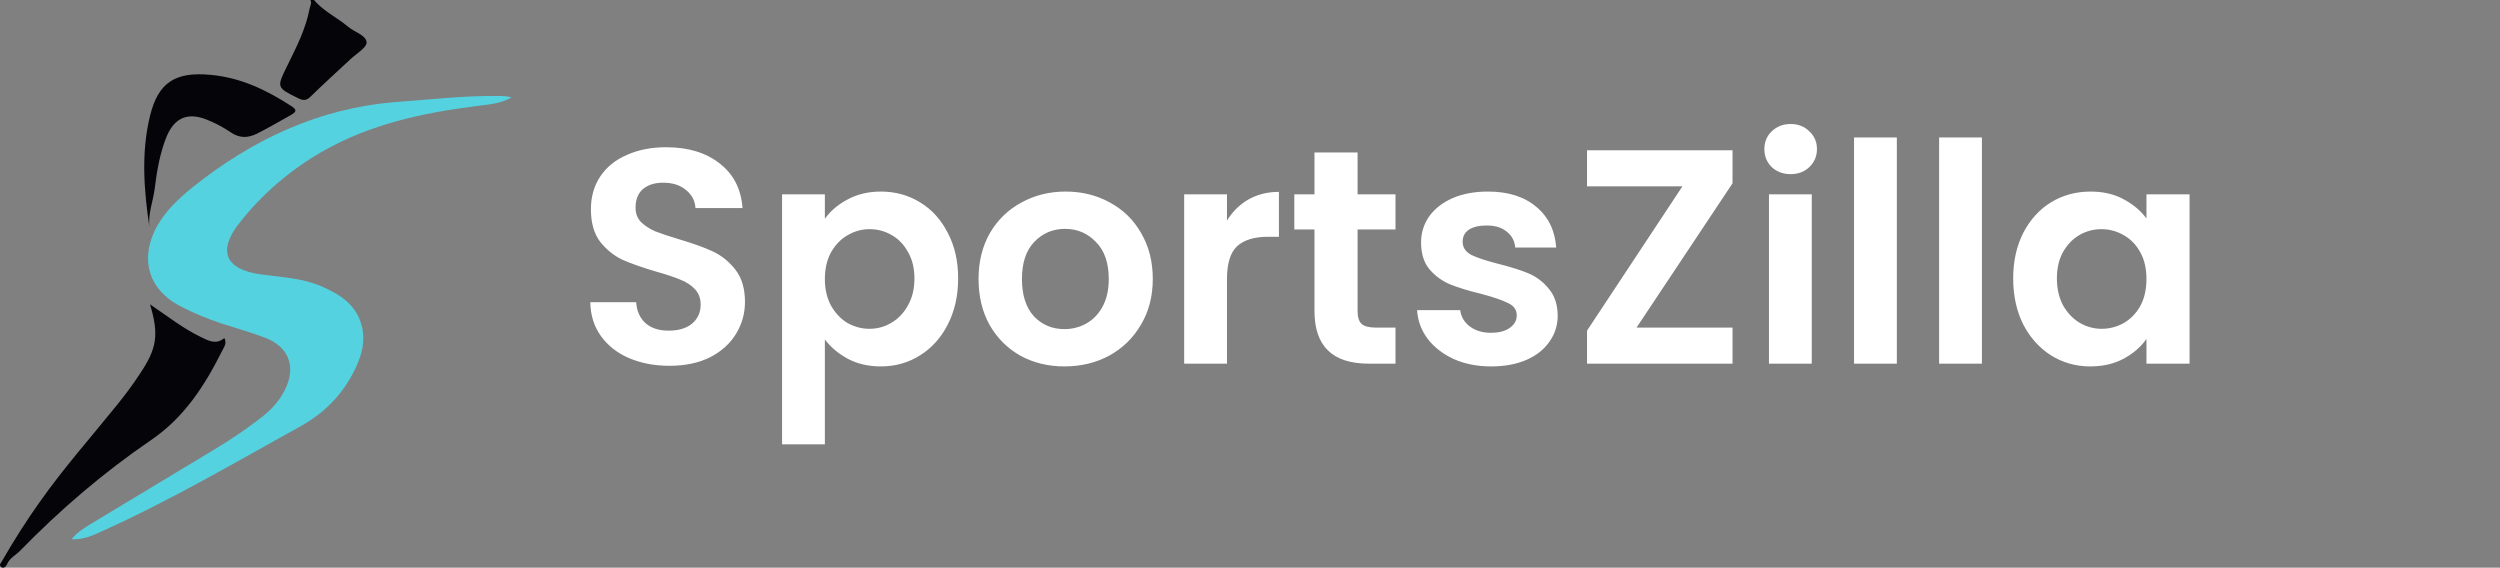 <svg width="229" height="52" viewBox="0 0 229 52" fill="none" xmlns="http://www.w3.org/2000/svg">
<rect x="0" y="0" width="229" height="52" fill="#808080" stroke="none"/>
<path d="M61.324 33.507C59.961 33.507 58.729 33.274 57.628 32.807C56.545 32.34 55.687 31.669 55.052 30.791C54.417 29.914 54.091 28.878 54.072 27.683H58.272C58.328 28.486 58.608 29.12 59.112 29.587C59.635 30.054 60.344 30.287 61.24 30.287C62.155 30.287 62.873 30.073 63.396 29.643C63.919 29.195 64.18 28.616 64.18 27.907C64.18 27.328 64.003 26.852 63.648 26.479C63.293 26.106 62.845 25.817 62.304 25.611C61.781 25.387 61.053 25.145 60.12 24.883C58.851 24.51 57.815 24.146 57.012 23.791C56.228 23.418 55.547 22.867 54.968 22.139C54.408 21.392 54.128 20.403 54.128 19.171C54.128 18.014 54.417 17.006 54.996 16.147C55.575 15.289 56.387 14.635 57.432 14.187C58.477 13.72 59.672 13.487 61.016 13.487C63.032 13.487 64.665 13.982 65.916 14.971C67.185 15.942 67.885 17.305 68.016 19.059H63.704C63.667 18.387 63.377 17.837 62.836 17.407C62.313 16.959 61.613 16.735 60.736 16.735C59.971 16.735 59.355 16.931 58.888 17.323C58.44 17.715 58.216 18.285 58.216 19.031C58.216 19.554 58.384 19.992 58.72 20.347C59.075 20.683 59.504 20.963 60.008 21.187C60.531 21.392 61.259 21.635 62.192 21.915C63.461 22.288 64.497 22.662 65.3 23.035C66.103 23.409 66.793 23.968 67.372 24.715C67.951 25.462 68.24 26.442 68.24 27.655C68.24 28.701 67.969 29.671 67.428 30.567C66.887 31.463 66.093 32.182 65.048 32.723C64.003 33.246 62.761 33.507 61.324 33.507ZM75.558 20.039C76.062 19.33 76.753 18.742 77.63 18.275C78.526 17.79 79.544 17.547 80.682 17.547C82.008 17.547 83.202 17.874 84.266 18.527C85.349 19.18 86.198 20.114 86.814 21.327C87.449 22.522 87.766 23.913 87.766 25.499C87.766 27.086 87.449 28.495 86.814 29.727C86.198 30.941 85.349 31.883 84.266 32.555C83.202 33.227 82.008 33.563 80.682 33.563C79.544 33.563 78.536 33.33 77.658 32.863C76.8 32.397 76.1 31.808 75.558 31.099V40.703H71.638V17.799H75.558V20.039ZM83.762 25.499C83.762 24.566 83.566 23.763 83.174 23.091C82.801 22.401 82.297 21.878 81.662 21.523C81.046 21.169 80.374 20.991 79.646 20.991C78.937 20.991 78.265 21.178 77.63 21.551C77.014 21.906 76.51 22.428 76.118 23.119C75.745 23.81 75.558 24.622 75.558 25.555C75.558 26.488 75.745 27.3 76.118 27.991C76.51 28.682 77.014 29.214 77.63 29.587C78.265 29.942 78.937 30.119 79.646 30.119C80.374 30.119 81.046 29.933 81.662 29.559C82.297 29.186 82.801 28.654 83.174 27.963C83.566 27.273 83.762 26.451 83.762 25.499ZM97.503 33.563C96.01 33.563 94.666 33.236 93.471 32.583C92.276 31.911 91.334 30.968 90.643 29.755C89.971 28.542 89.635 27.142 89.635 25.555C89.635 23.968 89.98 22.569 90.671 21.355C91.38 20.142 92.342 19.209 93.555 18.555C94.768 17.883 96.122 17.547 97.615 17.547C99.108 17.547 100.462 17.883 101.675 18.555C102.888 19.209 103.84 20.142 104.531 21.355C105.24 22.569 105.595 23.968 105.595 25.555C105.595 27.142 105.231 28.542 104.503 29.755C103.794 30.968 102.823 31.911 101.591 32.583C100.378 33.236 99.015 33.563 97.503 33.563ZM97.503 30.147C98.212 30.147 98.875 29.979 99.491 29.643C100.126 29.288 100.63 28.766 101.003 28.075C101.376 27.384 101.563 26.544 101.563 25.555C101.563 24.081 101.171 22.951 100.387 22.167C99.622 21.364 98.679 20.963 97.559 20.963C96.439 20.963 95.496 21.364 94.731 22.167C93.984 22.951 93.611 24.081 93.611 25.555C93.611 27.03 93.975 28.169 94.703 28.971C95.45 29.755 96.383 30.147 97.503 30.147ZM112.39 20.207C112.894 19.386 113.548 18.742 114.35 18.275C115.172 17.808 116.105 17.575 117.15 17.575V21.691H116.114C114.882 21.691 113.949 21.98 113.314 22.559C112.698 23.138 112.39 24.146 112.39 25.583V33.311H108.47V17.799H112.39V20.207ZM124.355 21.019V28.523C124.355 29.046 124.476 29.428 124.719 29.671C124.98 29.895 125.409 30.007 126.007 30.007H127.827V33.311H125.363C122.059 33.311 120.407 31.706 120.407 28.495V21.019H118.559V17.799H120.407V13.963H124.355V17.799H127.827V21.019H124.355ZM136.582 33.563C135.313 33.563 134.174 33.339 133.166 32.891C132.158 32.425 131.356 31.799 130.758 31.015C130.18 30.231 129.862 29.363 129.806 28.411H133.754C133.829 29.009 134.118 29.503 134.622 29.895C135.145 30.287 135.789 30.483 136.554 30.483C137.301 30.483 137.88 30.334 138.29 30.035C138.72 29.736 138.934 29.354 138.934 28.887C138.934 28.383 138.673 28.01 138.15 27.767C137.646 27.506 136.834 27.226 135.714 26.927C134.557 26.647 133.605 26.358 132.858 26.059C132.13 25.761 131.496 25.303 130.954 24.687C130.432 24.071 130.17 23.241 130.17 22.195C130.17 21.337 130.413 20.552 130.898 19.843C131.402 19.134 132.112 18.574 133.026 18.163C133.96 17.753 135.052 17.547 136.302 17.547C138.15 17.547 139.625 18.014 140.726 18.947C141.828 19.862 142.434 21.103 142.546 22.671H138.794C138.738 22.055 138.477 21.57 138.01 21.215C137.562 20.842 136.956 20.655 136.19 20.655C135.481 20.655 134.93 20.786 134.538 21.047C134.165 21.308 133.978 21.672 133.978 22.139C133.978 22.662 134.24 23.063 134.762 23.343C135.285 23.605 136.097 23.875 137.198 24.155C138.318 24.435 139.242 24.724 139.97 25.023C140.698 25.322 141.324 25.788 141.846 26.423C142.388 27.039 142.668 27.86 142.686 28.887C142.686 29.783 142.434 30.586 141.93 31.295C141.445 32.005 140.736 32.565 139.802 32.975C138.888 33.367 137.814 33.563 136.582 33.563ZM149.908 30.007H158.7V33.311H145.372V30.287L154.108 17.071H145.372V13.767H158.7V16.791L149.908 30.007ZM164.025 15.951C163.334 15.951 162.756 15.736 162.289 15.307C161.841 14.859 161.617 14.309 161.617 13.655C161.617 13.002 161.841 12.46 162.289 12.031C162.756 11.583 163.334 11.359 164.025 11.359C164.716 11.359 165.285 11.583 165.733 12.031C166.2 12.46 166.433 13.002 166.433 13.655C166.433 14.309 166.2 14.859 165.733 15.307C165.285 15.736 164.716 15.951 164.025 15.951ZM165.957 17.799V33.311H162.037V17.799H165.957ZM173.75 12.591V33.311H169.83V12.591H173.75ZM181.543 12.591V33.311H177.623V12.591H181.543ZM184.408 25.499C184.408 23.931 184.716 22.541 185.332 21.327C185.966 20.114 186.816 19.18 187.88 18.527C188.962 17.874 190.166 17.547 191.492 17.547C192.649 17.547 193.657 17.78 194.516 18.247C195.393 18.714 196.093 19.302 196.616 20.011V17.799H200.564V33.311H196.616V31.043C196.112 31.771 195.412 32.378 194.516 32.863C193.638 33.33 192.621 33.563 191.464 33.563C190.157 33.563 188.962 33.227 187.88 32.555C186.816 31.883 185.966 30.941 185.332 29.727C184.716 28.495 184.408 27.086 184.408 25.499ZM196.616 25.555C196.616 24.603 196.429 23.791 196.056 23.119C195.682 22.428 195.178 21.906 194.544 21.551C193.909 21.178 193.228 20.991 192.5 20.991C191.772 20.991 191.1 21.169 190.484 21.523C189.868 21.878 189.364 22.401 188.972 23.091C188.598 23.763 188.412 24.566 188.412 25.499C188.412 26.433 188.598 27.254 188.972 27.963C189.364 28.654 189.868 29.186 190.484 29.559C191.118 29.933 191.79 30.119 192.5 30.119C193.228 30.119 193.909 29.942 194.544 29.587C195.178 29.214 195.682 28.691 196.056 28.019C196.429 27.328 196.616 26.507 196.616 25.555Z" fill="white"/>
<path d="M28.759 0C29.638 1.03 30.843 1.582 31.873 2.436C32.45 2.938 33.531 3.215 33.581 3.868C33.606 4.37 32.626 4.922 32.099 5.425C30.893 6.555 29.663 7.66 28.483 8.815C28.131 9.167 27.855 9.267 27.352 9.016C25.318 8.011 25.318 8.037 26.323 6.002C27.151 4.32 28.005 2.662 28.357 0.804C28.407 0.553 28.583 0.276 28.432 0C28.508 0 28.633 0 28.759 0Z" fill="#050509"/>
<path d="M6.558 49.4C7.085 48.722 7.663 48.42 8.19 48.069C12.058 45.733 15.95 43.398 19.818 41.062C21.25 40.183 22.656 39.254 23.987 38.199C24.866 37.521 25.594 36.717 26.097 35.712C27.151 33.628 26.473 31.77 24.288 30.941C22.983 30.439 21.626 30.062 20.295 29.635C18.964 29.183 17.658 28.655 16.428 28.002C13.715 26.546 12.861 23.959 14.142 21.196C14.921 19.539 16.227 18.308 17.608 17.178C23.083 12.808 29.186 9.895 36.318 9.342C39.382 9.116 42.421 8.765 45.485 8.79C45.937 8.79 46.389 8.79 46.866 8.916C45.837 9.518 44.706 9.569 43.601 9.719C38.679 10.347 33.882 11.377 29.512 13.888C26.574 15.571 24.037 17.756 21.953 20.393C19.893 22.98 20.622 24.687 23.912 25.139C25.795 25.39 27.704 25.466 29.487 26.244C31.22 26.998 32.702 27.977 33.154 29.936C33.48 31.267 33.129 32.548 32.551 33.754C31.471 36.039 29.763 37.797 27.604 39.002C21.576 42.343 15.624 45.834 9.32 48.672C8.517 49.048 7.688 49.425 6.558 49.4Z" fill="#54D2E0"/>
<path d="M13.74 27.877C15.373 28.982 16.804 30.112 18.437 30.89C19.115 31.217 19.793 31.594 20.546 30.966C20.797 31.418 20.546 31.744 20.396 32.046C18.788 35.26 16.93 38.199 13.841 40.308C9.496 43.272 5.503 46.688 1.836 50.455C1.434 50.856 0.882 51.108 0.631 51.71C0.555 51.886 0.329 52.112 0.103 51.936C-0.148 51.735 0.128 51.535 0.204 51.359C1.259 49.525 2.389 47.742 3.619 46.009C5.829 42.87 8.391 39.982 10.802 36.993C11.505 36.114 12.183 35.21 12.786 34.281C14.393 31.92 14.569 30.639 13.74 27.877Z" fill="#050509"/>
<path d="M13.69 20.845C13.188 17.429 12.912 14.014 13.74 10.623C14.494 7.509 16.101 6.555 19.291 6.856C22.053 7.107 24.389 8.238 26.649 9.694C27.202 10.046 27.202 10.222 26.624 10.548C25.594 11.126 24.565 11.728 23.51 12.256C22.681 12.658 21.928 12.658 21.149 12.13C20.446 11.653 19.692 11.251 18.914 10.95C17.206 10.272 16.001 10.774 15.272 12.482C14.645 14.014 14.368 15.671 14.167 17.304C14.017 18.459 13.54 19.614 13.69 20.845Z" fill="#050509"/>
</svg>

